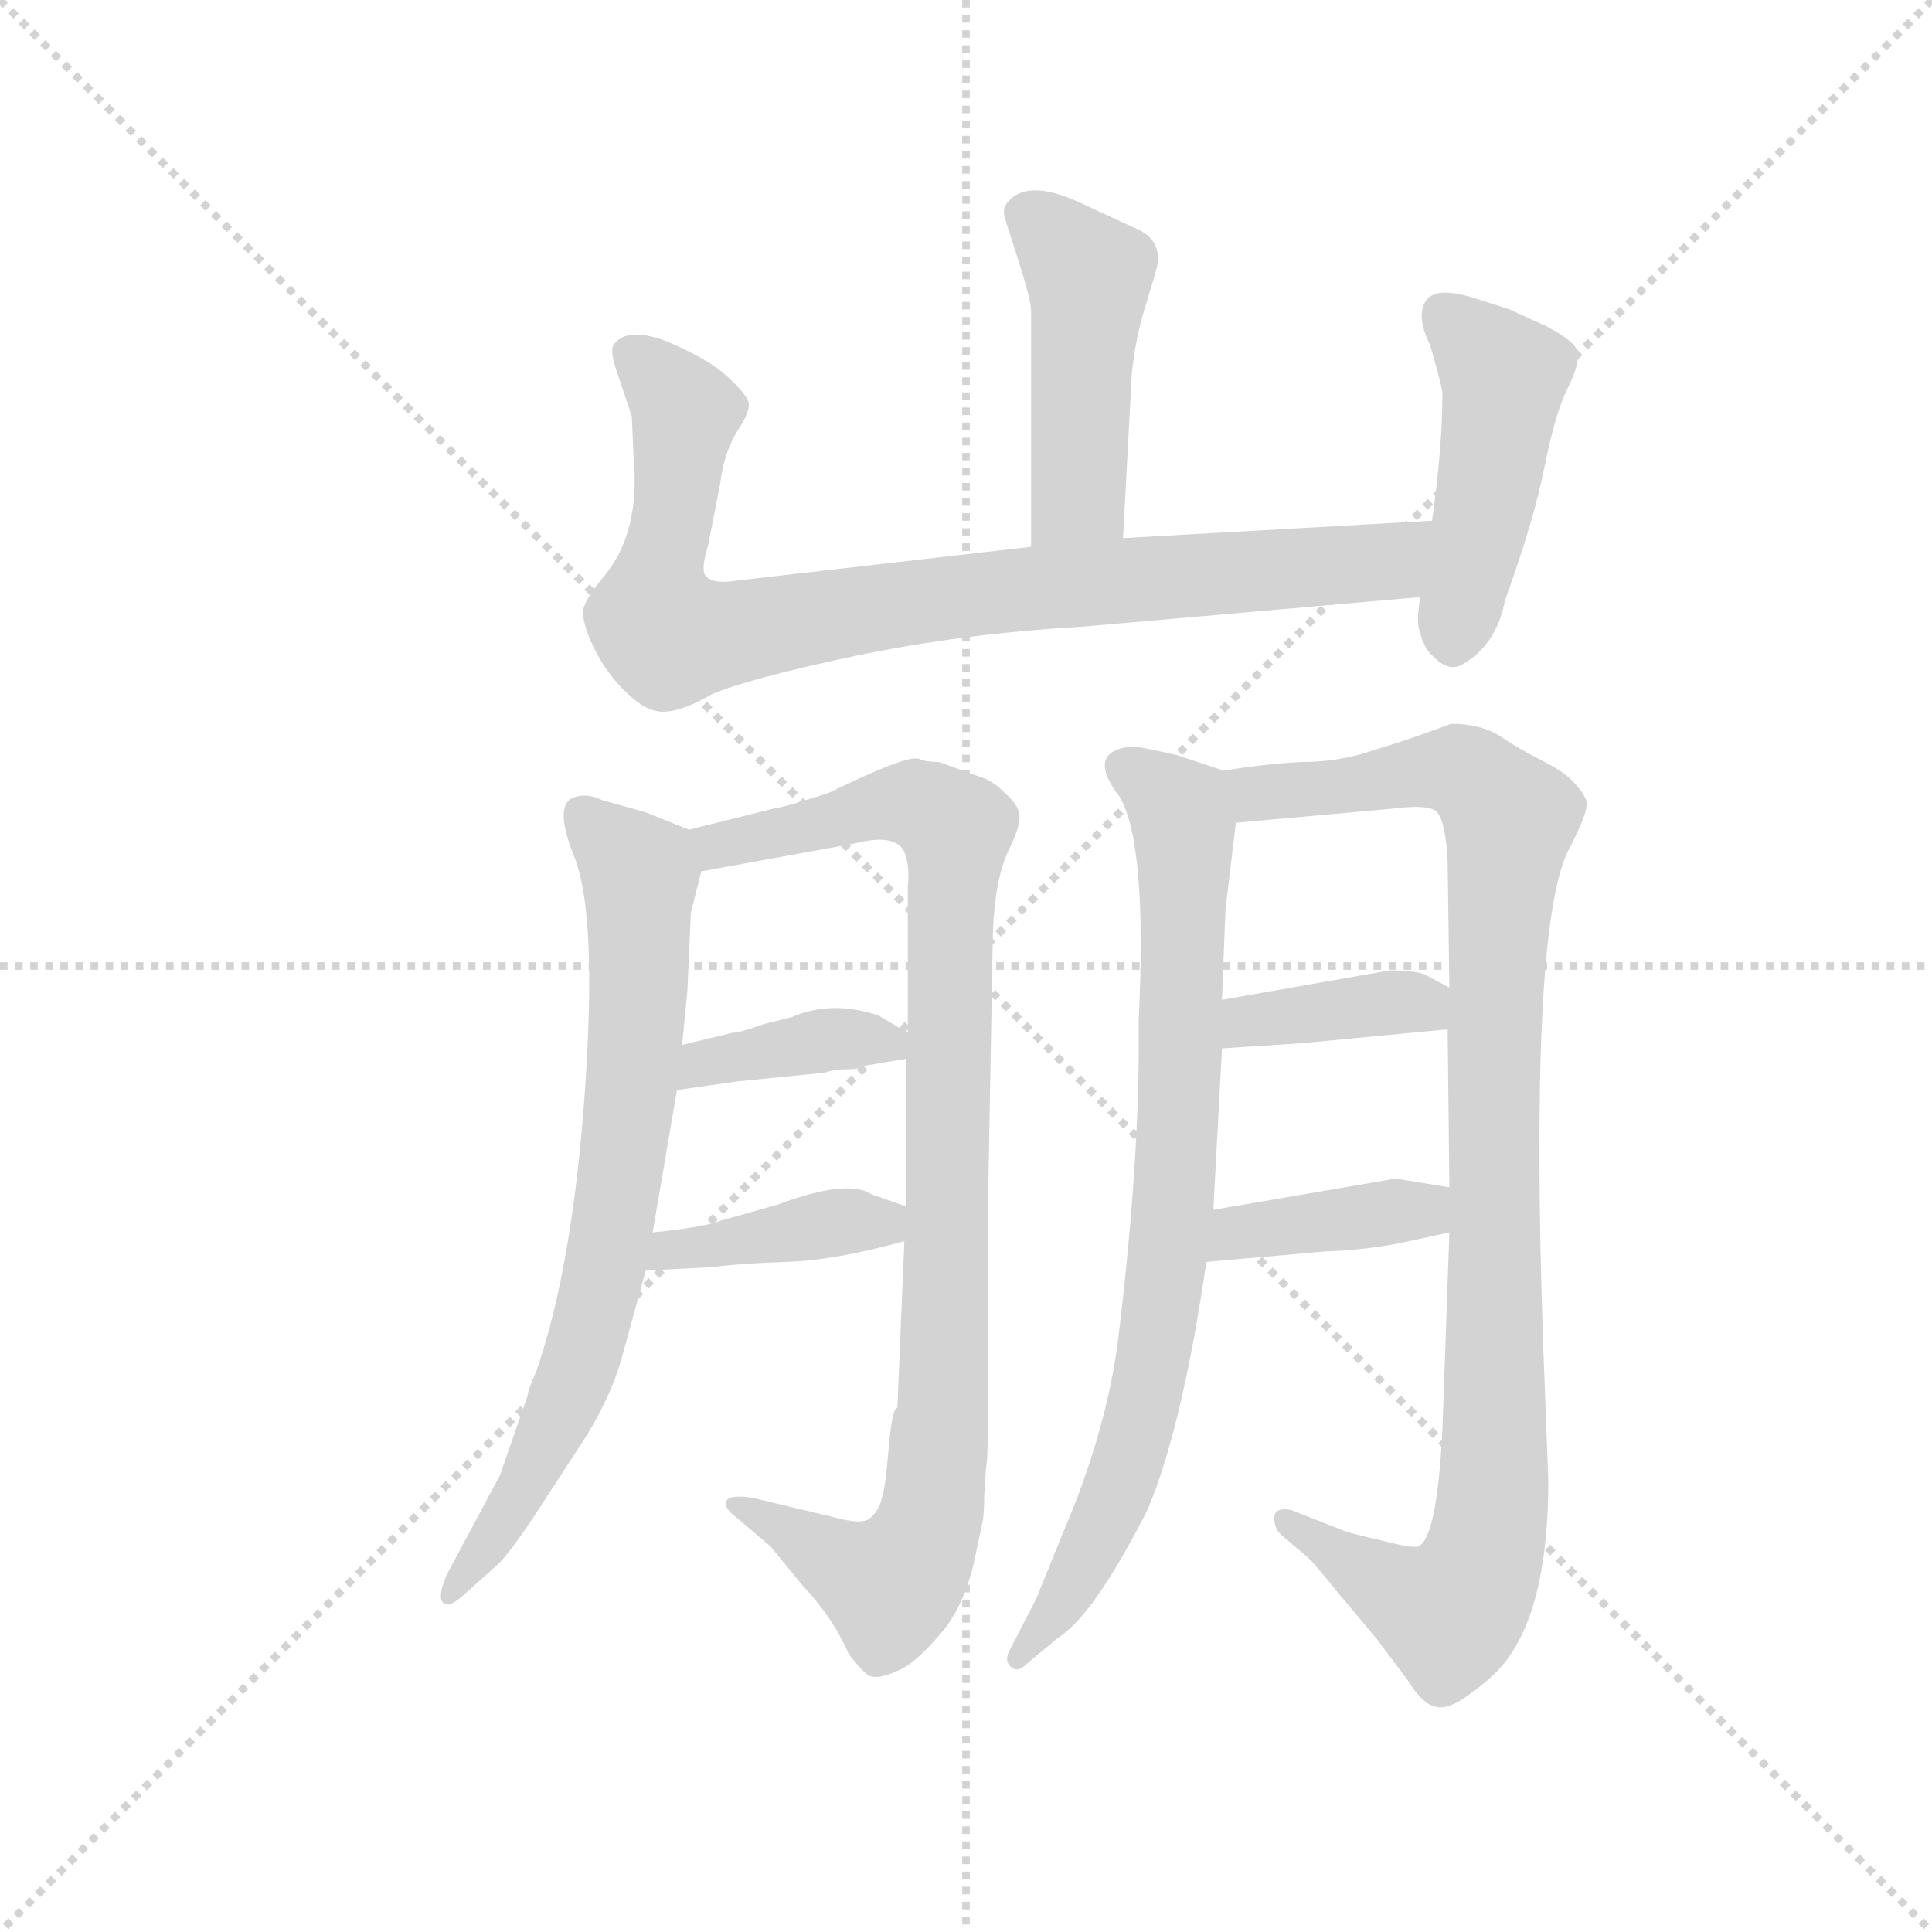 <svg version="1.1" viewBox="0 0 1024 1024" xmlns="http://www.w3.org/2000/svg">
  <g stroke="lightgray" stroke-dasharray="1,1" stroke-width="1" transform="scale(4, 4)">
    <line x1="0" y1="0" x2="256" y2="256"></line>
    <line x1="256" y1="0" x2="0" y2="256"></line>
    <line x1="128" y1="0" x2="128" y2="256"></line>
    <line x1="0" y1="128" x2="256" y2="128"></line>
  </g>
  <g transform="scale(0.92, -0.92) translate(60, -830)">
    <style type="text/css">
      
        @keyframes keyframes0 {
          from {
            stroke: blue;
            stroke-dashoffset: 463;
            stroke-width: 128;
          }
          60% {
            animation-timing-function: step-end;
            stroke: blue;
            stroke-dashoffset: 0;
            stroke-width: 128;
          }
          to {
            stroke: black;
            stroke-width: 1024;
          }
        }
        #make-me-a-hanzi-animation-0 {
          animation: keyframes0 0.627s both;
          animation-delay: 0s;
          animation-timing-function: linear;
        }
      
        @keyframes keyframes1 {
          from {
            stroke: blue;
            stroke-dashoffset: 877;
            stroke-width: 128;
          }
          74% {
            animation-timing-function: step-end;
            stroke: blue;
            stroke-dashoffset: 0;
            stroke-width: 128;
          }
          to {
            stroke: black;
            stroke-width: 1024;
          }
        }
        #make-me-a-hanzi-animation-1 {
          animation: keyframes1 0.964s both;
          animation-delay: 0.627s;
          animation-timing-function: linear;
        }
      
        @keyframes keyframes2 {
          from {
            stroke: blue;
            stroke-dashoffset: 461;
            stroke-width: 128;
          }
          60% {
            animation-timing-function: step-end;
            stroke: blue;
            stroke-dashoffset: 0;
            stroke-width: 128;
          }
          to {
            stroke: black;
            stroke-width: 1024;
          }
        }
        #make-me-a-hanzi-animation-2 {
          animation: keyframes2 0.625s both;
          animation-delay: 1.59s;
          animation-timing-function: linear;
        }
      
        @keyframes keyframes3 {
          from {
            stroke: blue;
            stroke-dashoffset: 742;
            stroke-width: 128;
          }
          71% {
            animation-timing-function: step-end;
            stroke: blue;
            stroke-dashoffset: 0;
            stroke-width: 128;
          }
          to {
            stroke: black;
            stroke-width: 1024;
          }
        }
        #make-me-a-hanzi-animation-3 {
          animation: keyframes3 0.854s both;
          animation-delay: 2.216s;
          animation-timing-function: linear;
        }
      
        @keyframes keyframes4 {
          from {
            stroke: blue;
            stroke-dashoffset: 950;
            stroke-width: 128;
          }
          76% {
            animation-timing-function: step-end;
            stroke: blue;
            stroke-dashoffset: 0;
            stroke-width: 128;
          }
          to {
            stroke: black;
            stroke-width: 1024;
          }
        }
        #make-me-a-hanzi-animation-4 {
          animation: keyframes4 1.023s both;
          animation-delay: 3.069s;
          animation-timing-function: linear;
        }
      
        @keyframes keyframes5 {
          from {
            stroke: blue;
            stroke-dashoffset: 380;
            stroke-width: 128;
          }
          55% {
            animation-timing-function: step-end;
            stroke: blue;
            stroke-dashoffset: 0;
            stroke-width: 128;
          }
          to {
            stroke: black;
            stroke-width: 1024;
          }
        }
        #make-me-a-hanzi-animation-5 {
          animation: keyframes5 0.559s both;
          animation-delay: 4.093s;
          animation-timing-function: linear;
        }
      
        @keyframes keyframes6 {
          from {
            stroke: blue;
            stroke-dashoffset: 397;
            stroke-width: 128;
          }
          56% {
            animation-timing-function: step-end;
            stroke: blue;
            stroke-dashoffset: 0;
            stroke-width: 128;
          }
          to {
            stroke: black;
            stroke-width: 1024;
          }
        }
        #make-me-a-hanzi-animation-6 {
          animation: keyframes6 0.573s both;
          animation-delay: 4.652s;
          animation-timing-function: linear;
        }
      
        @keyframes keyframes7 {
          from {
            stroke: blue;
            stroke-dashoffset: 802;
            stroke-width: 128;
          }
          72% {
            animation-timing-function: step-end;
            stroke: blue;
            stroke-dashoffset: 0;
            stroke-width: 128;
          }
          to {
            stroke: black;
            stroke-width: 1024;
          }
        }
        #make-me-a-hanzi-animation-7 {
          animation: keyframes7 0.903s both;
          animation-delay: 5.225s;
          animation-timing-function: linear;
        }
      
        @keyframes keyframes8 {
          from {
            stroke: blue;
            stroke-dashoffset: 997;
            stroke-width: 128;
          }
          76% {
            animation-timing-function: step-end;
            stroke: blue;
            stroke-dashoffset: 0;
            stroke-width: 128;
          }
          to {
            stroke: black;
            stroke-width: 1024;
          }
        }
        #make-me-a-hanzi-animation-8 {
          animation: keyframes8 1.061s both;
          animation-delay: 6.128s;
          animation-timing-function: linear;
        }
      
        @keyframes keyframes9 {
          from {
            stroke: blue;
            stroke-dashoffset: 380;
            stroke-width: 128;
          }
          55% {
            animation-timing-function: step-end;
            stroke: blue;
            stroke-dashoffset: 0;
            stroke-width: 128;
          }
          to {
            stroke: black;
            stroke-width: 1024;
          }
        }
        #make-me-a-hanzi-animation-9 {
          animation: keyframes9 0.559s both;
          animation-delay: 7.189s;
          animation-timing-function: linear;
        }
      
        @keyframes keyframes10 {
          from {
            stroke: blue;
            stroke-dashoffset: 388;
            stroke-width: 128;
          }
          56% {
            animation-timing-function: step-end;
            stroke: blue;
            stroke-dashoffset: 0;
            stroke-width: 128;
          }
          to {
            stroke: black;
            stroke-width: 1024;
          }
        }
        #make-me-a-hanzi-animation-10 {
          animation: keyframes10 0.566s both;
          animation-delay: 7.748s;
          animation-timing-function: linear;
        }
      
    </style>
    
      <path d="M 592 614 Q 594 635 600 654 L 606 674 Q 611 692 593 699 L 567 711 Q 533 728 521 714 Q 517 710 519 704 L 527 679 Q 534 657 534 651 L 534 515 C 534 485 585 490 587 520 L 592 614 Z" fill="lightgray"></path>
    
      <path d="M 534 515 L 360 495 Q 349 494 346 499 Q 344 503 348 516 L 355 552 Q 357 569 365 582 Q 373 594 371 599 Q 369 604 358 614 Q 348 623 325 633 Q 302 642 294 632 Q 291 629 295 617 L 304 590 L 305 567 Q 309 523 288 498 Q 278 486 276 479 Q 275 472 282 457 Q 290 441 301 431 Q 312 420 322 420 Q 333 420 350 430 Q 371 439 432 452 Q 494 465 564 469 L 758 486 C 788 489 795 532 765 530 L 587 520 L 534 515 Z" fill="lightgray"></path>
    
      <path d="M 758 486 L 757 476 Q 756 467 762 456 Q 773 442 782 447 Q 802 458 807 484 Q 824 531 830 562 Q 836 592 843 606 Q 850 620 849 627 Q 848 633 831 642 L 809 652 L 787 659 Q 766 665 761 656 Q 756 647 764 631 Q 770 610 771 604 Q 771 572 765 530 L 758 486 Z" fill="lightgray"></path>
    
      <path d="M 337 352 L 312 362 L 287 369 Q 279 373 272 371 Q 258 368 271 336 Q 284 303 277 202 Q 270 101 249 40 Q 244 29 244 26 L 228 -20 L 198 -76 Q 192 -89 195 -93 Q 198 -97 207 -89 L 226 -72 Q 233 -66 250 -40 L 278 3 Q 292 26 298 47 L 312 98 L 316 120 L 330 202 L 333 228 L 336 259 L 338 304 L 344 328 C 349 347 349 347 337 352 Z" fill="lightgray"></path>
    
      <path d="M 461 115 L 457 19 Q 454 19 452 -4 Q 450 -28 448 -33 Q 447 -39 442 -44 Q 438 -49 420 -44 L 374 -33 Q 362 -31 359 -34 Q 356 -38 364 -44 L 384 -61 L 402 -83 Q 420 -102 429 -123 Q 436 -132 440 -135 Q 445 -138 456 -133 Q 467 -129 482 -111 Q 497 -94 503 -61 L 506 -47 Q 507 -43 507 -32 L 508 -16 Q 509 -12 509 4 L 509 125 L 512 292 Q 513 323 521 340 Q 529 356 527 362 Q 526 367 518 374 Q 511 381 503 383 L 481 391 Q 473 391 469 393 L 468 393 Q 460 394 417 373 L 401 368 Q 391 365 385 364 L 337 352 C 308 345 314 323 344 328 L 432 344 Q 459 351 462 336 Q 464 330 463 319 L 463 235 L 462 220 L 462 135 L 461 115 Z" fill="lightgray"></path>
    
      <path d="M 438 216 L 462 220 C 483 223 483 223 463 235 L 446 245 Q 419 254 396 244 L 380 240 Q 366 235 362 235 L 333 228 C 304 221 300 198 330 202 L 365 207 L 415 212 Q 421 214 428 214 Q 436 214 438 216 Z" fill="lightgray"></path>
    
      <path d="M 312 98 L 351 100 Q 364 102 393 103 Q 422 104 461 115 C 490 123 490 125 462 135 L 442 142 Q 428 151 388 136 L 356 127 Q 346 123 316 120 C 286 117 282 96 312 98 Z" fill="lightgray"></path>
    
      <path d="M 645 386 L 618 395 Q 596 400 592 400 Q 565 397 585 371 Q 601 344 596 242 Q 597 163 584 57 Q 577 4 552 -54 L 537 -91 L 521 -122 Q 519 -127 522 -130 Q 526 -134 531 -129 L 549 -114 Q 570 -101 601 -40 Q 621 7 635 103 L 639 133 L 644 226 L 644 254 L 646 306 L 652 356 C 655 383 655 383 645 386 Z" fill="lightgray"></path>
    
      <path d="M 775 120 L 771 7 Q 768 -56 757 -61 Q 753 -62 734 -57 Q 716 -53 712 -51 L 684 -40 Q 675 -38 674 -44 Q 674 -51 679 -55 L 692 -66 Q 696 -69 712 -89 L 733 -114 L 751 -138 Q 759 -151 766 -153 Q 774 -156 788 -145 Q 802 -135 809 -125 Q 832 -93 832 -23 L 829 56 Q 821 292 843 339 Q 854 360 854 366 Q 855 371 845 381 Q 840 386 828 392 Q 816 398 804 406 Q 793 413 776 413 Q 752 404 732 398 Q 712 391 690 391 Q 669 390 645 386 C 615 382 622 353 652 356 L 741 364 Q 764 367 768 362 Q 773 356 774 333 L 775 261 L 774 237 L 775 146 L 775 120 Z" fill="lightgray"></path>
    
      <path d="M 690 229 L 774 237 C 804 240 801 247 775 261 L 762 268 Q 756 271 741 271 L 644 254 C 614 249 614 224 644 226 L 690 229 Z" fill="lightgray"></path>
    
      <path d="M 635 103 L 703 109 Q 730 110 752 115 L 775 120 C 804 126 805 141 775 146 L 744 151 L 639 133 C 609 128 605 100 635 103 Z" fill="lightgray"></path>
    
    
      <clipPath id="make-me-a-hanzi-clip-0">
        <path d="M 592 614 Q 594 635 600 654 L 606 674 Q 611 692 593 699 L 567 711 Q 533 728 521 714 Q 517 710 519 704 L 527 679 Q 534 657 534 651 L 534 515 C 534 485 585 490 587 520 L 592 614 Z"></path>
      </clipPath>
      <path clip-path="url(#make-me-a-hanzi-clip-0)" d="M 532 707 L 567 669 L 562 545 L 540 523" fill="none" id="make-me-a-hanzi-animation-0" stroke-dasharray="335 670" stroke-linecap="round"></path>
    
      <clipPath id="make-me-a-hanzi-clip-1">
        <path d="M 534 515 L 360 495 Q 349 494 346 499 Q 344 503 348 516 L 355 552 Q 357 569 365 582 Q 373 594 371 599 Q 369 604 358 614 Q 348 623 325 633 Q 302 642 294 632 Q 291 629 295 617 L 304 590 L 305 567 Q 309 523 288 498 Q 278 486 276 479 Q 275 472 282 457 Q 290 441 301 431 Q 312 420 322 420 Q 333 420 350 430 Q 371 439 432 452 Q 494 465 564 469 L 758 486 C 788 489 795 532 765 530 L 587 520 L 534 515 Z"></path>
      </clipPath>
      <path clip-path="url(#make-me-a-hanzi-clip-1)" d="M 304 625 L 335 592 L 317 486 L 317 473 L 326 463 L 529 491 L 739 506 L 758 524" fill="none" id="make-me-a-hanzi-animation-1" stroke-dasharray="749 1498" stroke-linecap="round"></path>
    
      <clipPath id="make-me-a-hanzi-clip-2">
        <path d="M 758 486 L 757 476 Q 756 467 762 456 Q 773 442 782 447 Q 802 458 807 484 Q 824 531 830 562 Q 836 592 843 606 Q 850 620 849 627 Q 848 633 831 642 L 809 652 L 787 659 Q 766 665 761 656 Q 756 647 764 631 Q 770 610 771 604 Q 771 572 765 530 L 758 486 Z"></path>
      </clipPath>
      <path clip-path="url(#make-me-a-hanzi-clip-2)" d="M 771 649 L 807 613 L 777 462" fill="none" id="make-me-a-hanzi-animation-2" stroke-dasharray="333 666" stroke-linecap="round"></path>
    
      <clipPath id="make-me-a-hanzi-clip-3">
        <path d="M 337 352 L 312 362 L 287 369 Q 279 373 272 371 Q 258 368 271 336 Q 284 303 277 202 Q 270 101 249 40 Q 244 29 244 26 L 228 -20 L 198 -76 Q 192 -89 195 -93 Q 198 -97 207 -89 L 226 -72 Q 233 -66 250 -40 L 278 3 Q 292 26 298 47 L 312 98 L 316 120 L 330 202 L 333 228 L 336 259 L 338 304 L 344 328 C 349 347 349 347 337 352 Z"></path>
      </clipPath>
      <path clip-path="url(#make-me-a-hanzi-clip-3)" d="M 276 360 L 309 327 L 304 199 L 292 119 L 264 19 L 235 -41 L 200 -89" fill="none" id="make-me-a-hanzi-animation-3" stroke-dasharray="614 1228" stroke-linecap="round"></path>
    
      <clipPath id="make-me-a-hanzi-clip-4">
        <path d="M 461 115 L 457 19 Q 454 19 452 -4 Q 450 -28 448 -33 Q 447 -39 442 -44 Q 438 -49 420 -44 L 374 -33 Q 362 -31 359 -34 Q 356 -38 364 -44 L 384 -61 L 402 -83 Q 420 -102 429 -123 Q 436 -132 440 -135 Q 445 -138 456 -133 Q 467 -129 482 -111 Q 497 -94 503 -61 L 506 -47 Q 507 -43 507 -32 L 508 -16 Q 509 -12 509 4 L 509 125 L 512 292 Q 513 323 521 340 Q 529 356 527 362 Q 526 367 518 374 Q 511 381 503 383 L 481 391 Q 473 391 469 393 L 468 393 Q 460 394 417 373 L 401 368 Q 391 365 385 364 L 337 352 C 308 345 314 323 344 328 L 432 344 Q 459 351 462 336 Q 464 330 463 319 L 463 235 L 462 220 L 462 135 L 461 115 Z"></path>
      </clipPath>
      <path clip-path="url(#make-me-a-hanzi-clip-4)" d="M 344 348 L 364 344 L 452 367 L 471 366 L 491 353 L 483 12 L 475 -48 L 464 -72 L 450 -82 L 367 -36" fill="none" id="make-me-a-hanzi-animation-4" stroke-dasharray="822 1644" stroke-linecap="round"></path>
    
      <clipPath id="make-me-a-hanzi-clip-5">
        <path d="M 438 216 L 462 220 C 483 223 483 223 463 235 L 446 245 Q 419 254 396 244 L 380 240 Q 366 235 362 235 L 333 228 C 304 221 300 198 330 202 L 365 207 L 415 212 Q 421 214 428 214 Q 436 214 438 216 Z"></path>
      </clipPath>
      <path clip-path="url(#make-me-a-hanzi-clip-5)" d="M 335 208 L 346 217 L 416 231 L 454 228" fill="none" id="make-me-a-hanzi-animation-5" stroke-dasharray="252 504" stroke-linecap="round"></path>
    
      <clipPath id="make-me-a-hanzi-clip-6">
        <path d="M 312 98 L 351 100 Q 364 102 393 103 Q 422 104 461 115 C 490 123 490 125 462 135 L 442 142 Q 428 151 388 136 L 356 127 Q 346 123 316 120 C 286 117 282 96 312 98 Z"></path>
      </clipPath>
      <path clip-path="url(#make-me-a-hanzi-clip-6)" d="M 318 103 L 327 111 L 455 130" fill="none" id="make-me-a-hanzi-animation-6" stroke-dasharray="269 538" stroke-linecap="round"></path>
    
      <clipPath id="make-me-a-hanzi-clip-7">
        <path d="M 645 386 L 618 395 Q 596 400 592 400 Q 565 397 585 371 Q 601 344 596 242 Q 597 163 584 57 Q 577 4 552 -54 L 537 -91 L 521 -122 Q 519 -127 522 -130 Q 526 -134 531 -129 L 549 -114 Q 570 -101 601 -40 Q 621 7 635 103 L 639 133 L 644 226 L 644 254 L 646 306 L 652 356 C 655 383 655 383 645 386 Z"></path>
      </clipPath>
      <path clip-path="url(#make-me-a-hanzi-clip-7)" d="M 590 385 L 620 363 L 622 353 L 612 97 L 588 -18 L 557 -86 L 526 -125" fill="none" id="make-me-a-hanzi-animation-7" stroke-dasharray="674 1348" stroke-linecap="round"></path>
    
      <clipPath id="make-me-a-hanzi-clip-8">
        <path d="M 775 120 L 771 7 Q 768 -56 757 -61 Q 753 -62 734 -57 Q 716 -53 712 -51 L 684 -40 Q 675 -38 674 -44 Q 674 -51 679 -55 L 692 -66 Q 696 -69 712 -89 L 733 -114 L 751 -138 Q 759 -151 766 -153 Q 774 -156 788 -145 Q 802 -135 809 -125 Q 832 -93 832 -23 L 829 56 Q 821 292 843 339 Q 854 360 854 366 Q 855 371 845 381 Q 840 386 828 392 Q 816 398 804 406 Q 793 413 776 413 Q 752 404 732 398 Q 712 391 690 391 Q 669 390 645 386 C 615 382 622 353 652 356 L 741 364 Q 764 367 768 362 Q 773 356 774 333 L 775 261 L 774 237 L 775 146 L 775 120 Z"></path>
      </clipPath>
      <path clip-path="url(#make-me-a-hanzi-clip-8)" d="M 654 380 L 673 373 L 777 387 L 810 358 L 800 230 L 801 -16 L 792 -76 L 775 -99 L 767 -98 L 681 -47" fill="none" id="make-me-a-hanzi-animation-8" stroke-dasharray="869 1738" stroke-linecap="round"></path>
    
      <clipPath id="make-me-a-hanzi-clip-9">
        <path d="M 690 229 L 774 237 C 804 240 801 247 775 261 L 762 268 Q 756 271 741 271 L 644 254 C 614 249 614 224 644 226 L 690 229 Z"></path>
      </clipPath>
      <path clip-path="url(#make-me-a-hanzi-clip-9)" d="M 651 233 L 659 242 L 746 253 L 758 252 L 766 243" fill="none" id="make-me-a-hanzi-animation-9" stroke-dasharray="252 504" stroke-linecap="round"></path>
    
      <clipPath id="make-me-a-hanzi-clip-10">
        <path d="M 635 103 L 703 109 Q 730 110 752 115 L 775 120 C 804 126 805 141 775 146 L 744 151 L 639 133 C 609 128 605 100 635 103 Z"></path>
      </clipPath>
      <path clip-path="url(#make-me-a-hanzi-clip-10)" d="M 641 110 L 664 122 L 749 133 L 768 127" fill="none" id="make-me-a-hanzi-animation-10" stroke-dasharray="260 520" stroke-linecap="round"></path>
    
  </g>
</svg>